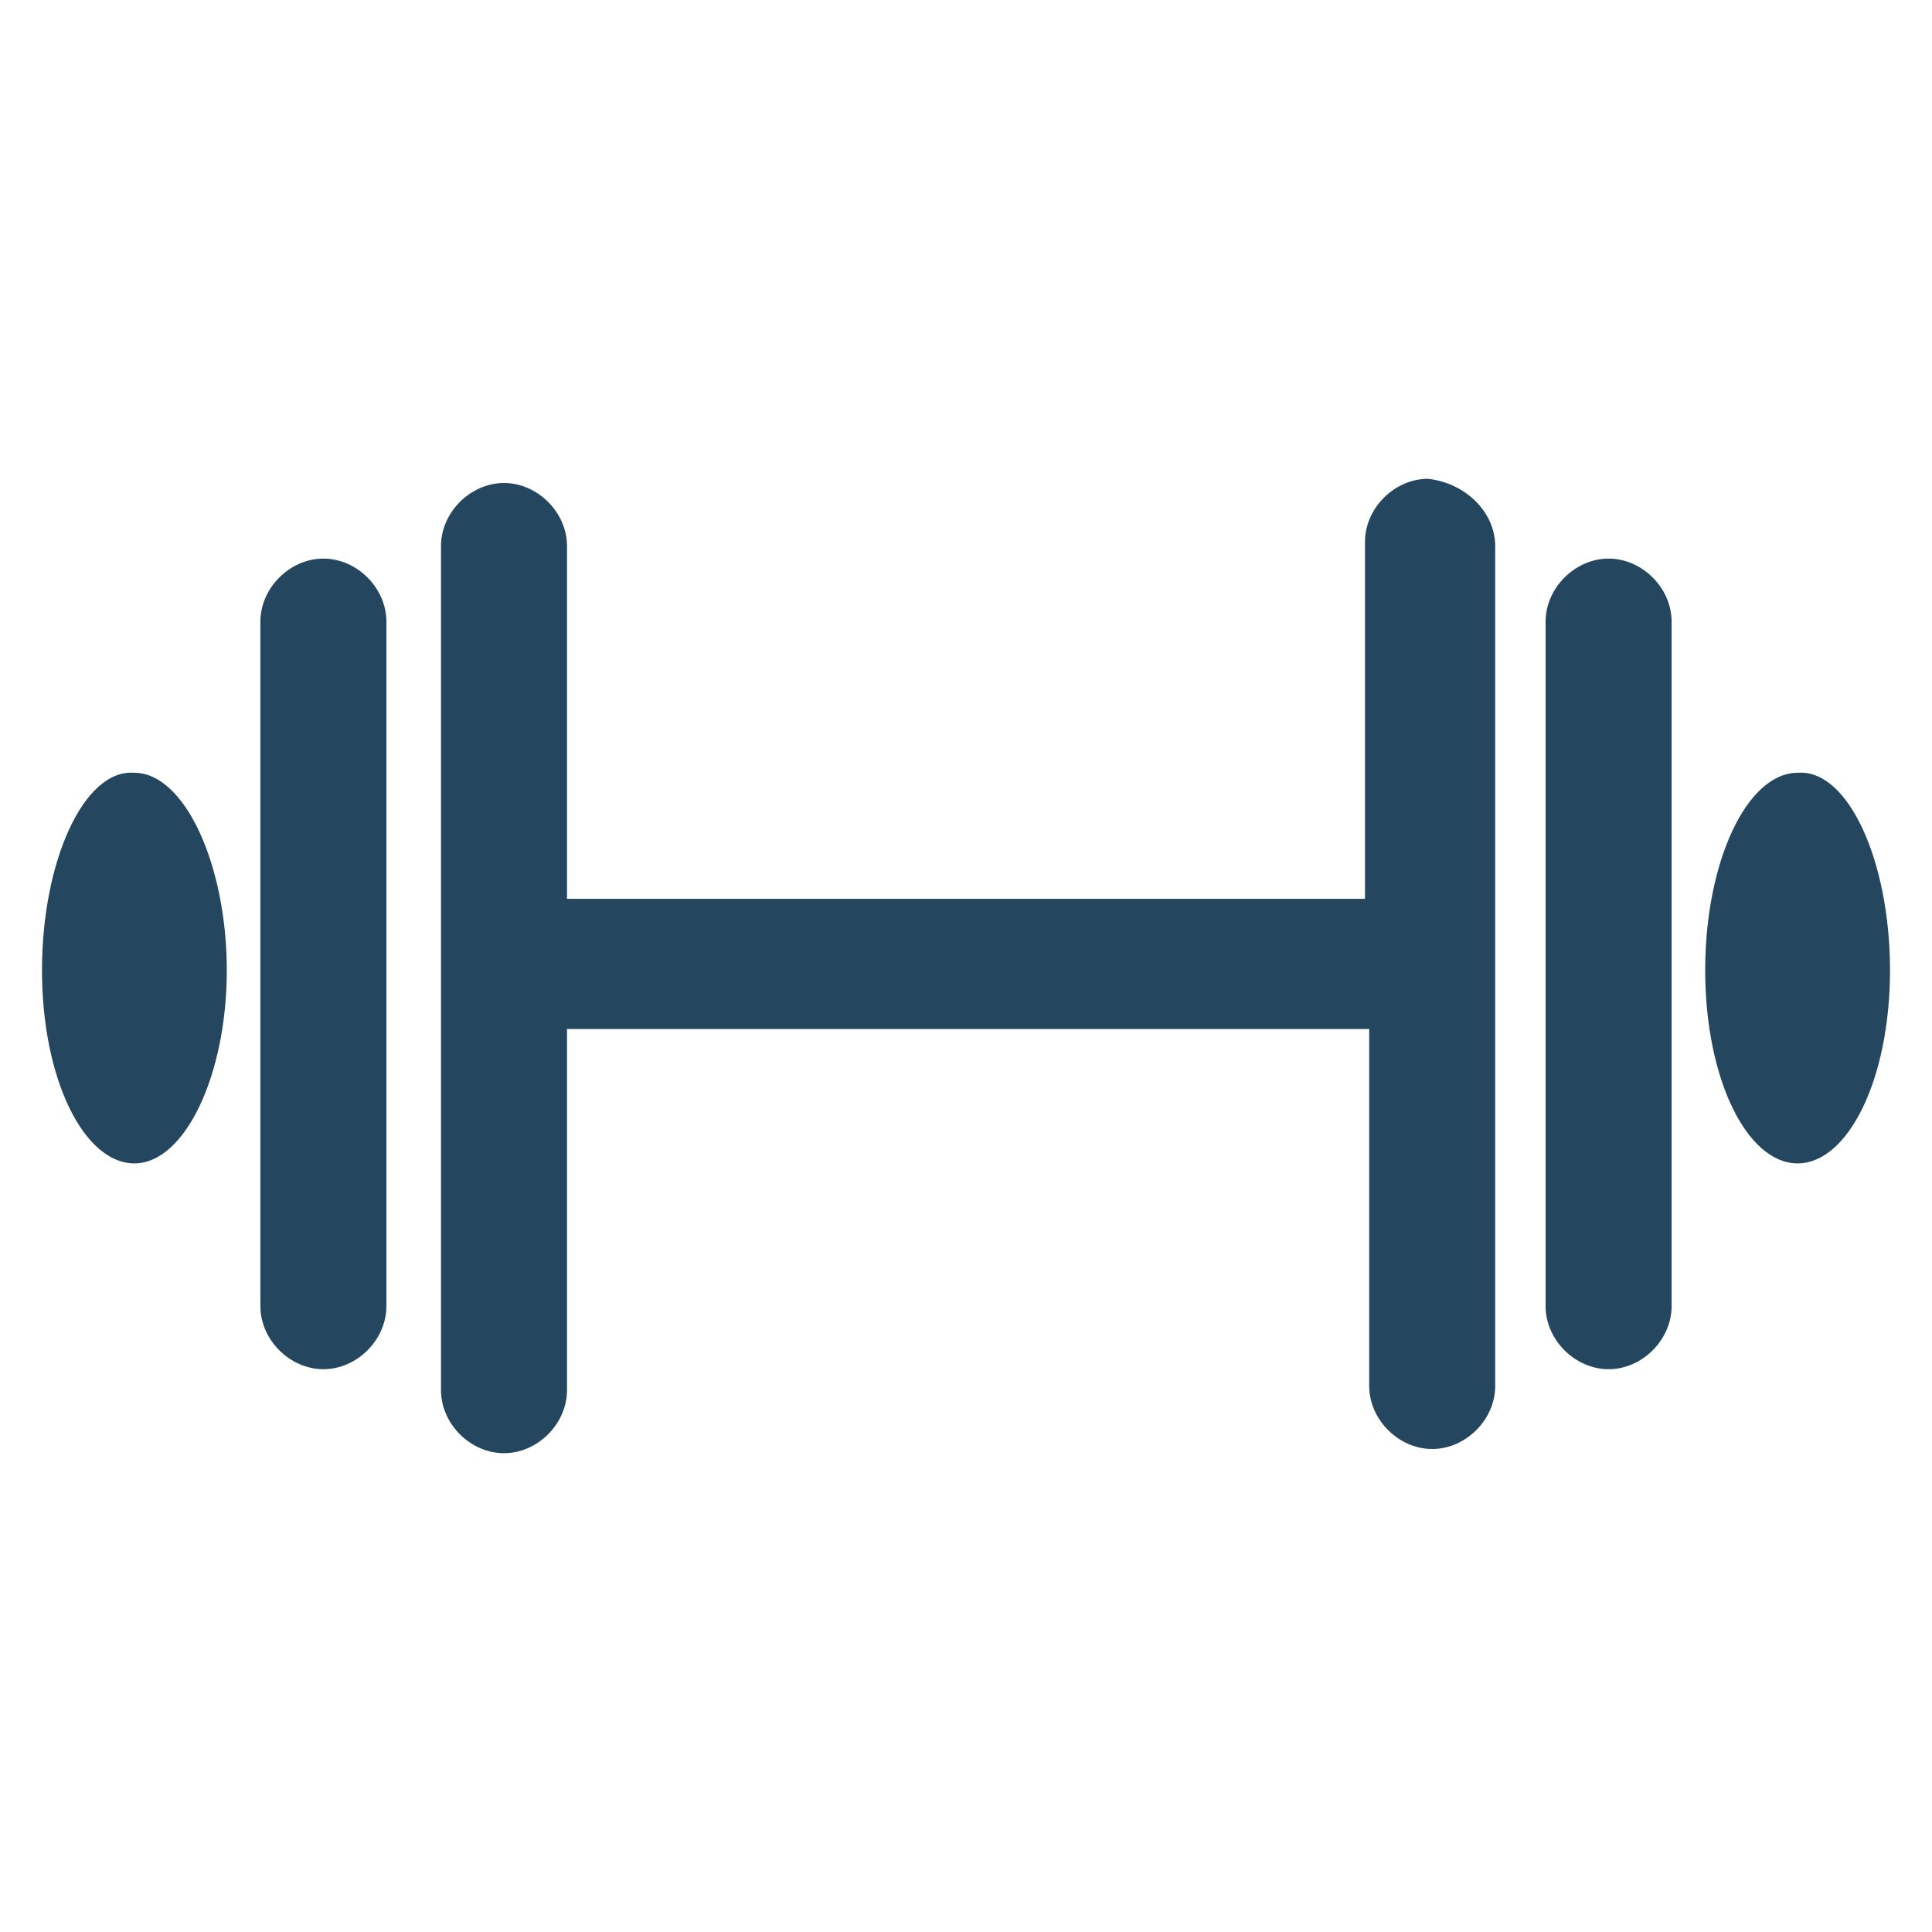 <?xml version="1.0" encoding="utf-8"?>
<!-- Generator: Adobe Illustrator 24.0.1, SVG Export Plug-In . SVG Version: 6.00 Build 0)  -->
<svg version="1.1" id="PICTOS_vectos" xmlns="http://www.w3.org/2000/svg" xmlns:xlink="http://www.w3.org/1999/xlink" x="0px"
	 y="0px" viewBox="0 0 46 46" style="enable-background:new 0 0 46 46;" xml:space="preserve">
<style type="text/css">
	.st0{fill:#25465F;}
</style>
<path class="st0" d="M3.2,18.4C2,18.3,1,20.5,1,23.1s1,4.6,2.2,4.6s2.2-2.1,2.2-4.6S4.4,18.4,3.2,18.4z"/>
<path class="st0" d="M7.7,13.3c-0.8,0-1.5,0.7-1.5,1.5l0,0v16.3c0,0.8,0.7,1.5,1.5,1.5c0.8,0,1.5-0.7,1.5-1.5V14.8
	C9.2,14,8.5,13.3,7.7,13.3z"/>
<path class="st0" d="M42.8,18.4c-1.2,0-2.2,2.1-2.2,4.7s1,4.6,2.2,4.6s2.2-2,2.2-4.6S44,18.3,42.8,18.4z"/>
<path class="st0" d="M34,11.4c-0.8,0-1.5,0.7-1.5,1.5c0,0,0,0,0,0v8.5H13.5V13c0-0.8-0.7-1.5-1.5-1.5s-1.5,0.7-1.5,1.5v20.1
	c0,0.8,0.7,1.5,1.5,1.5s1.5-0.7,1.5-1.5v-8.6h19.1V33c0,0.8,0.7,1.5,1.5,1.5s1.5-0.7,1.5-1.5V13C35.6,12.2,34.9,11.5,34,11.4
	C34.1,11.4,34,11.4,34,11.4z"/>
<path class="st0" d="M38.3,13.3c-0.8,0-1.5,0.7-1.5,1.5l0,0v16.3c0,0.8,0.7,1.5,1.5,1.5s1.5-0.7,1.5-1.5V14.8
	C39.8,14,39.1,13.3,38.3,13.3L38.3,13.3z"/>
</svg>
